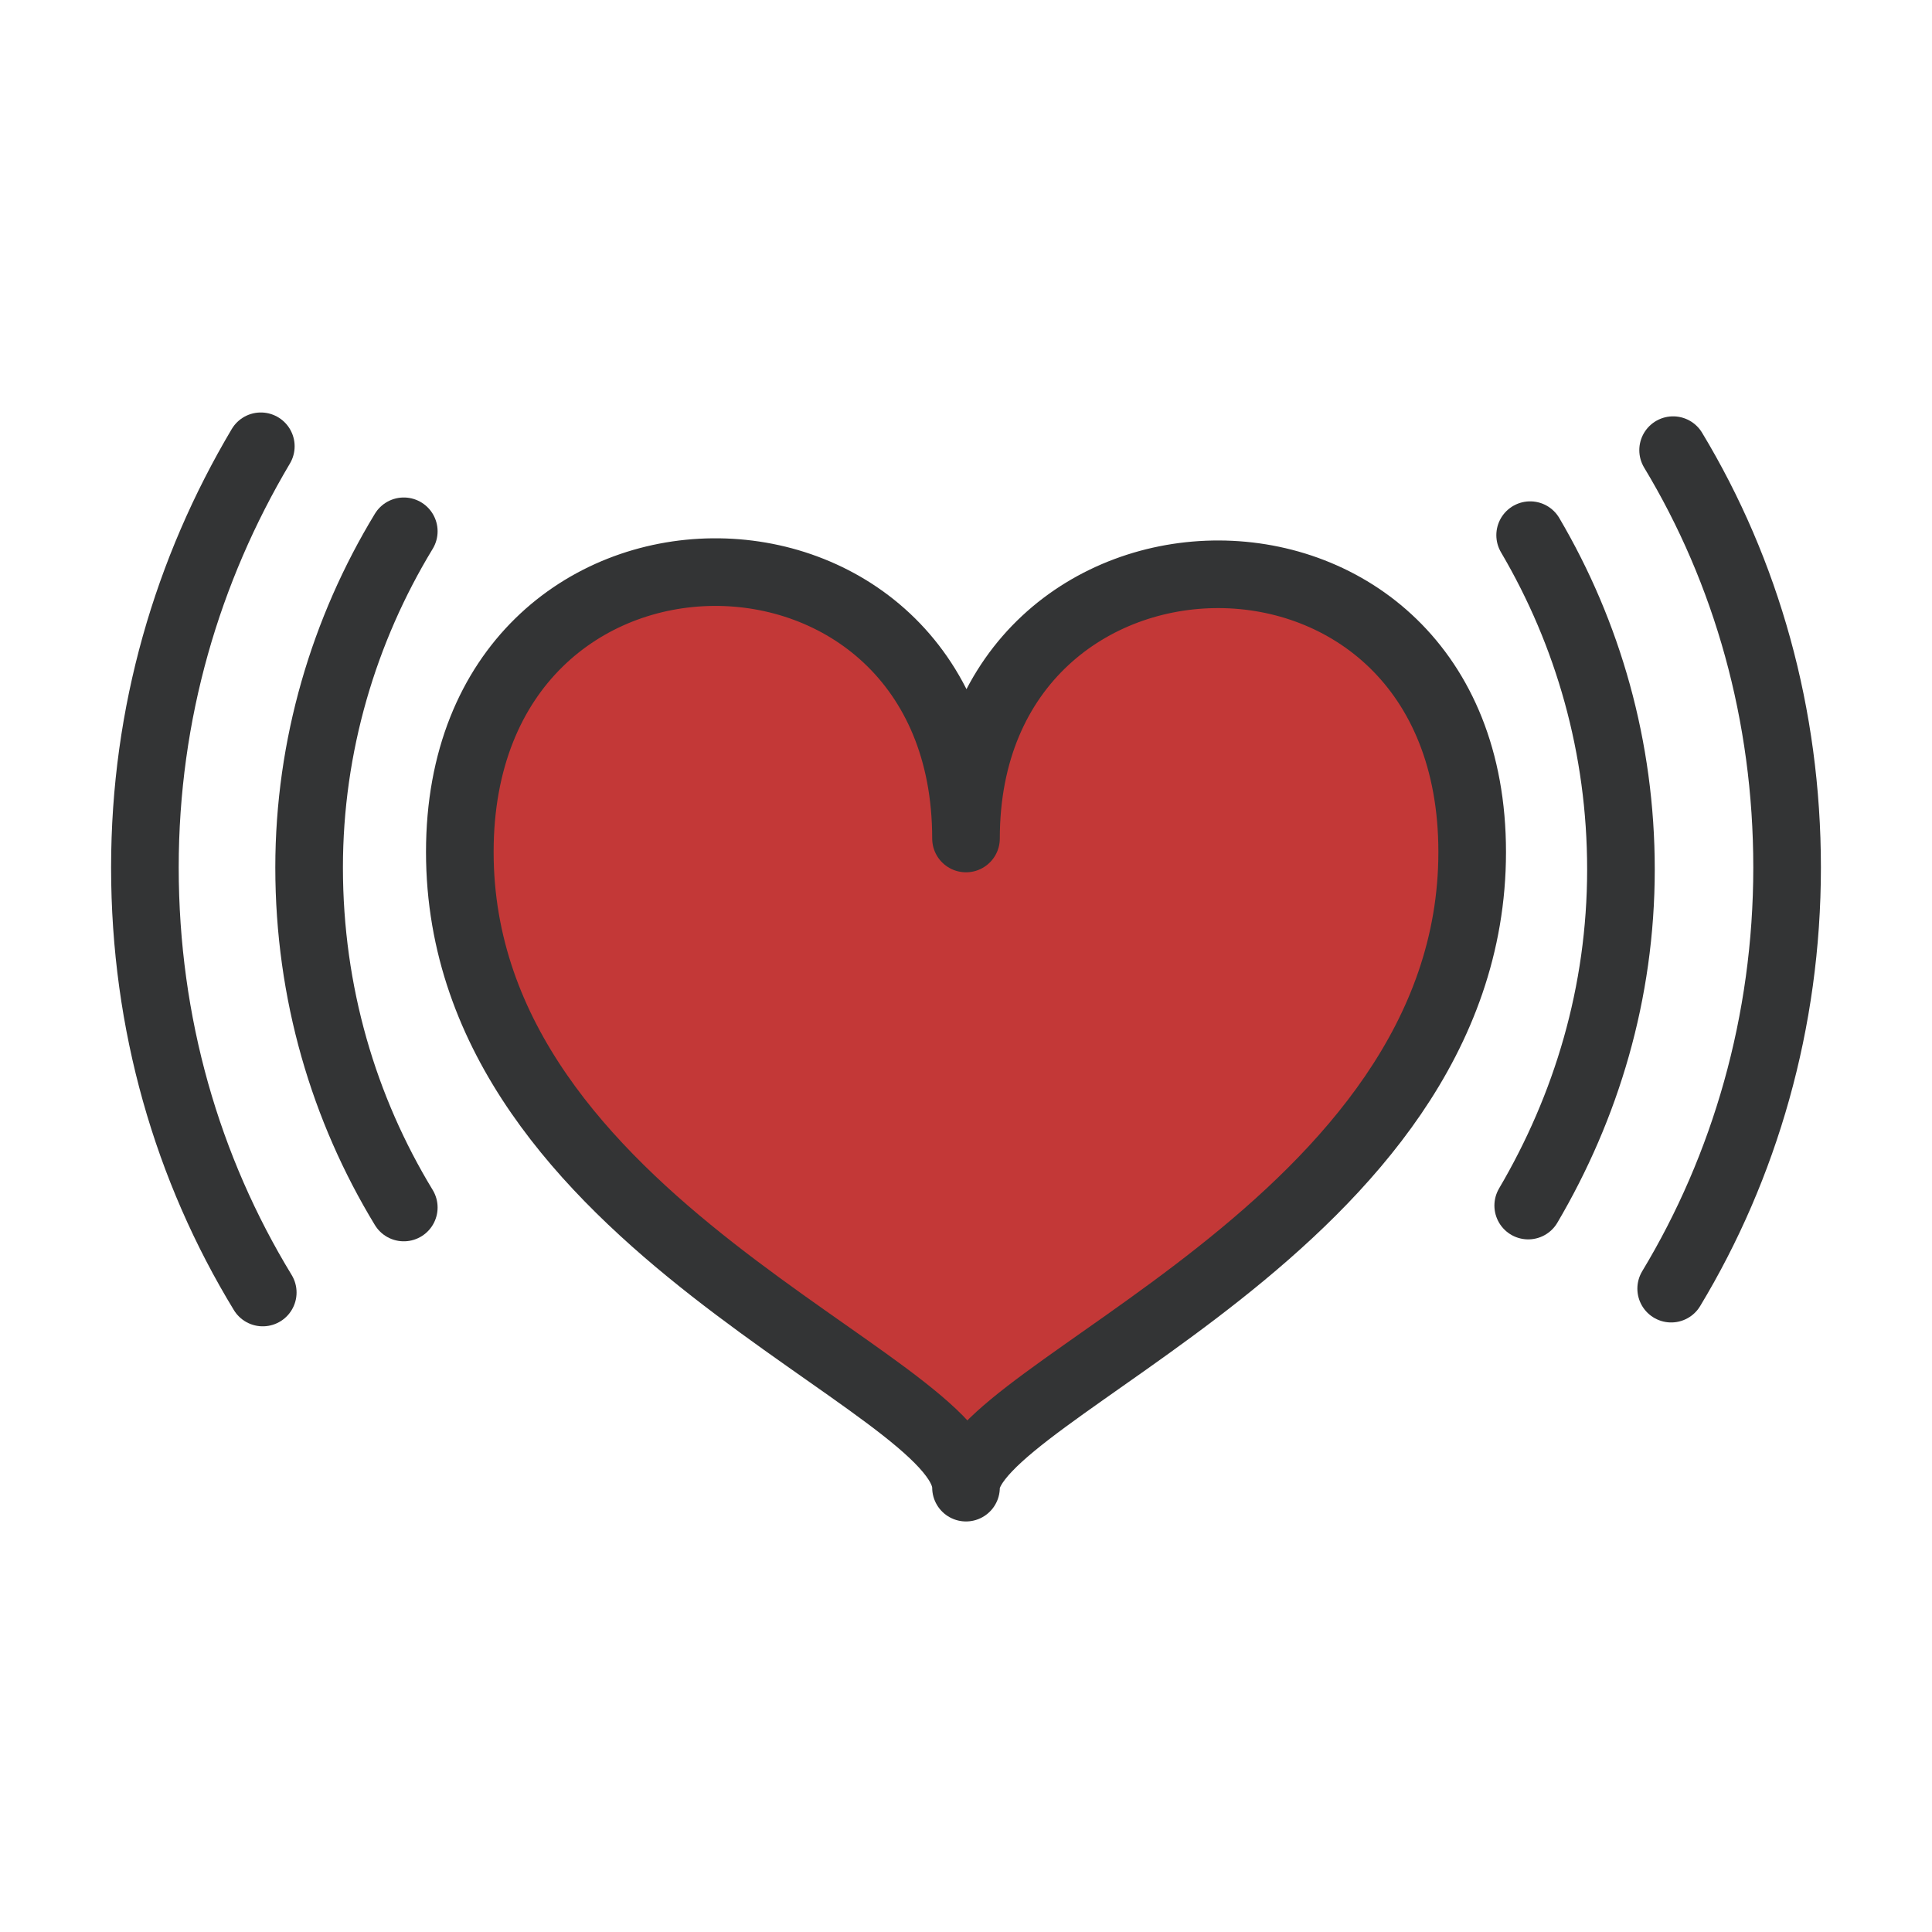 <?xml version="1.0" encoding="utf-8"?><!--Generator: Adobe Illustrator 21.0.0, SVG Export Plug-In . SVG Version: 6.00 Build 0)--><svg version="1.1" id="圖層_1" xmlns="http://www.w3.org/2000/svg" xmlns:xlink="http://www.w3.org/1999/xlink" x="0px" y="0px" viewBox="0 0 100 100" enable-background="new 0 0 100 100" xml:space="preserve"><path fill="#C33837" stroke="#333435" stroke-width="3.5" stroke-linecap="round" stroke-linejoin="round" stroke-miterlimit="10" d=" M76.2,44.1C76.2,63.4,50,72,50,77c0-5.5-26.2-13.6-26.2-32.9S50,25,50,43.4C50,25.3,76.2,24.8,76.2,44.1z"/><g><path fill="none" stroke="#333435" stroke-width="3.5" stroke-linecap="round" stroke-linejoin="round" stroke-miterlimit="10" d=" M20.9,27.5C17.8,32.6,16,38.6,16,44.9c0,6.5,1.8,12.5,4.9,17.6"/><path fill="none" stroke="#333435" stroke-width="3.5" stroke-linecap="round" stroke-linejoin="round" stroke-miterlimit="10" d=" M79.2,27.7c3,5.1,4.7,11,4.7,17.3c0,6.4-1.8,12.3-4.8,17.4"/></g><g><path fill="none" stroke="#333435" stroke-width="3.5" stroke-linecap="round" stroke-linejoin="round" stroke-miterlimit="10" d=" M86.6,23.3c3.8,6.3,5.9,13.7,5.9,21.6c0,8-2.2,15.5-6,21.8"/><path fill="none" stroke="#333435" stroke-width="3.5" stroke-linecap="round" stroke-linejoin="round" stroke-miterlimit="10" d=" M13.5,23.1c-3.8,6.4-6,13.8-6,21.8c0,8.1,2.2,15.6,6.1,22"/></g></svg>